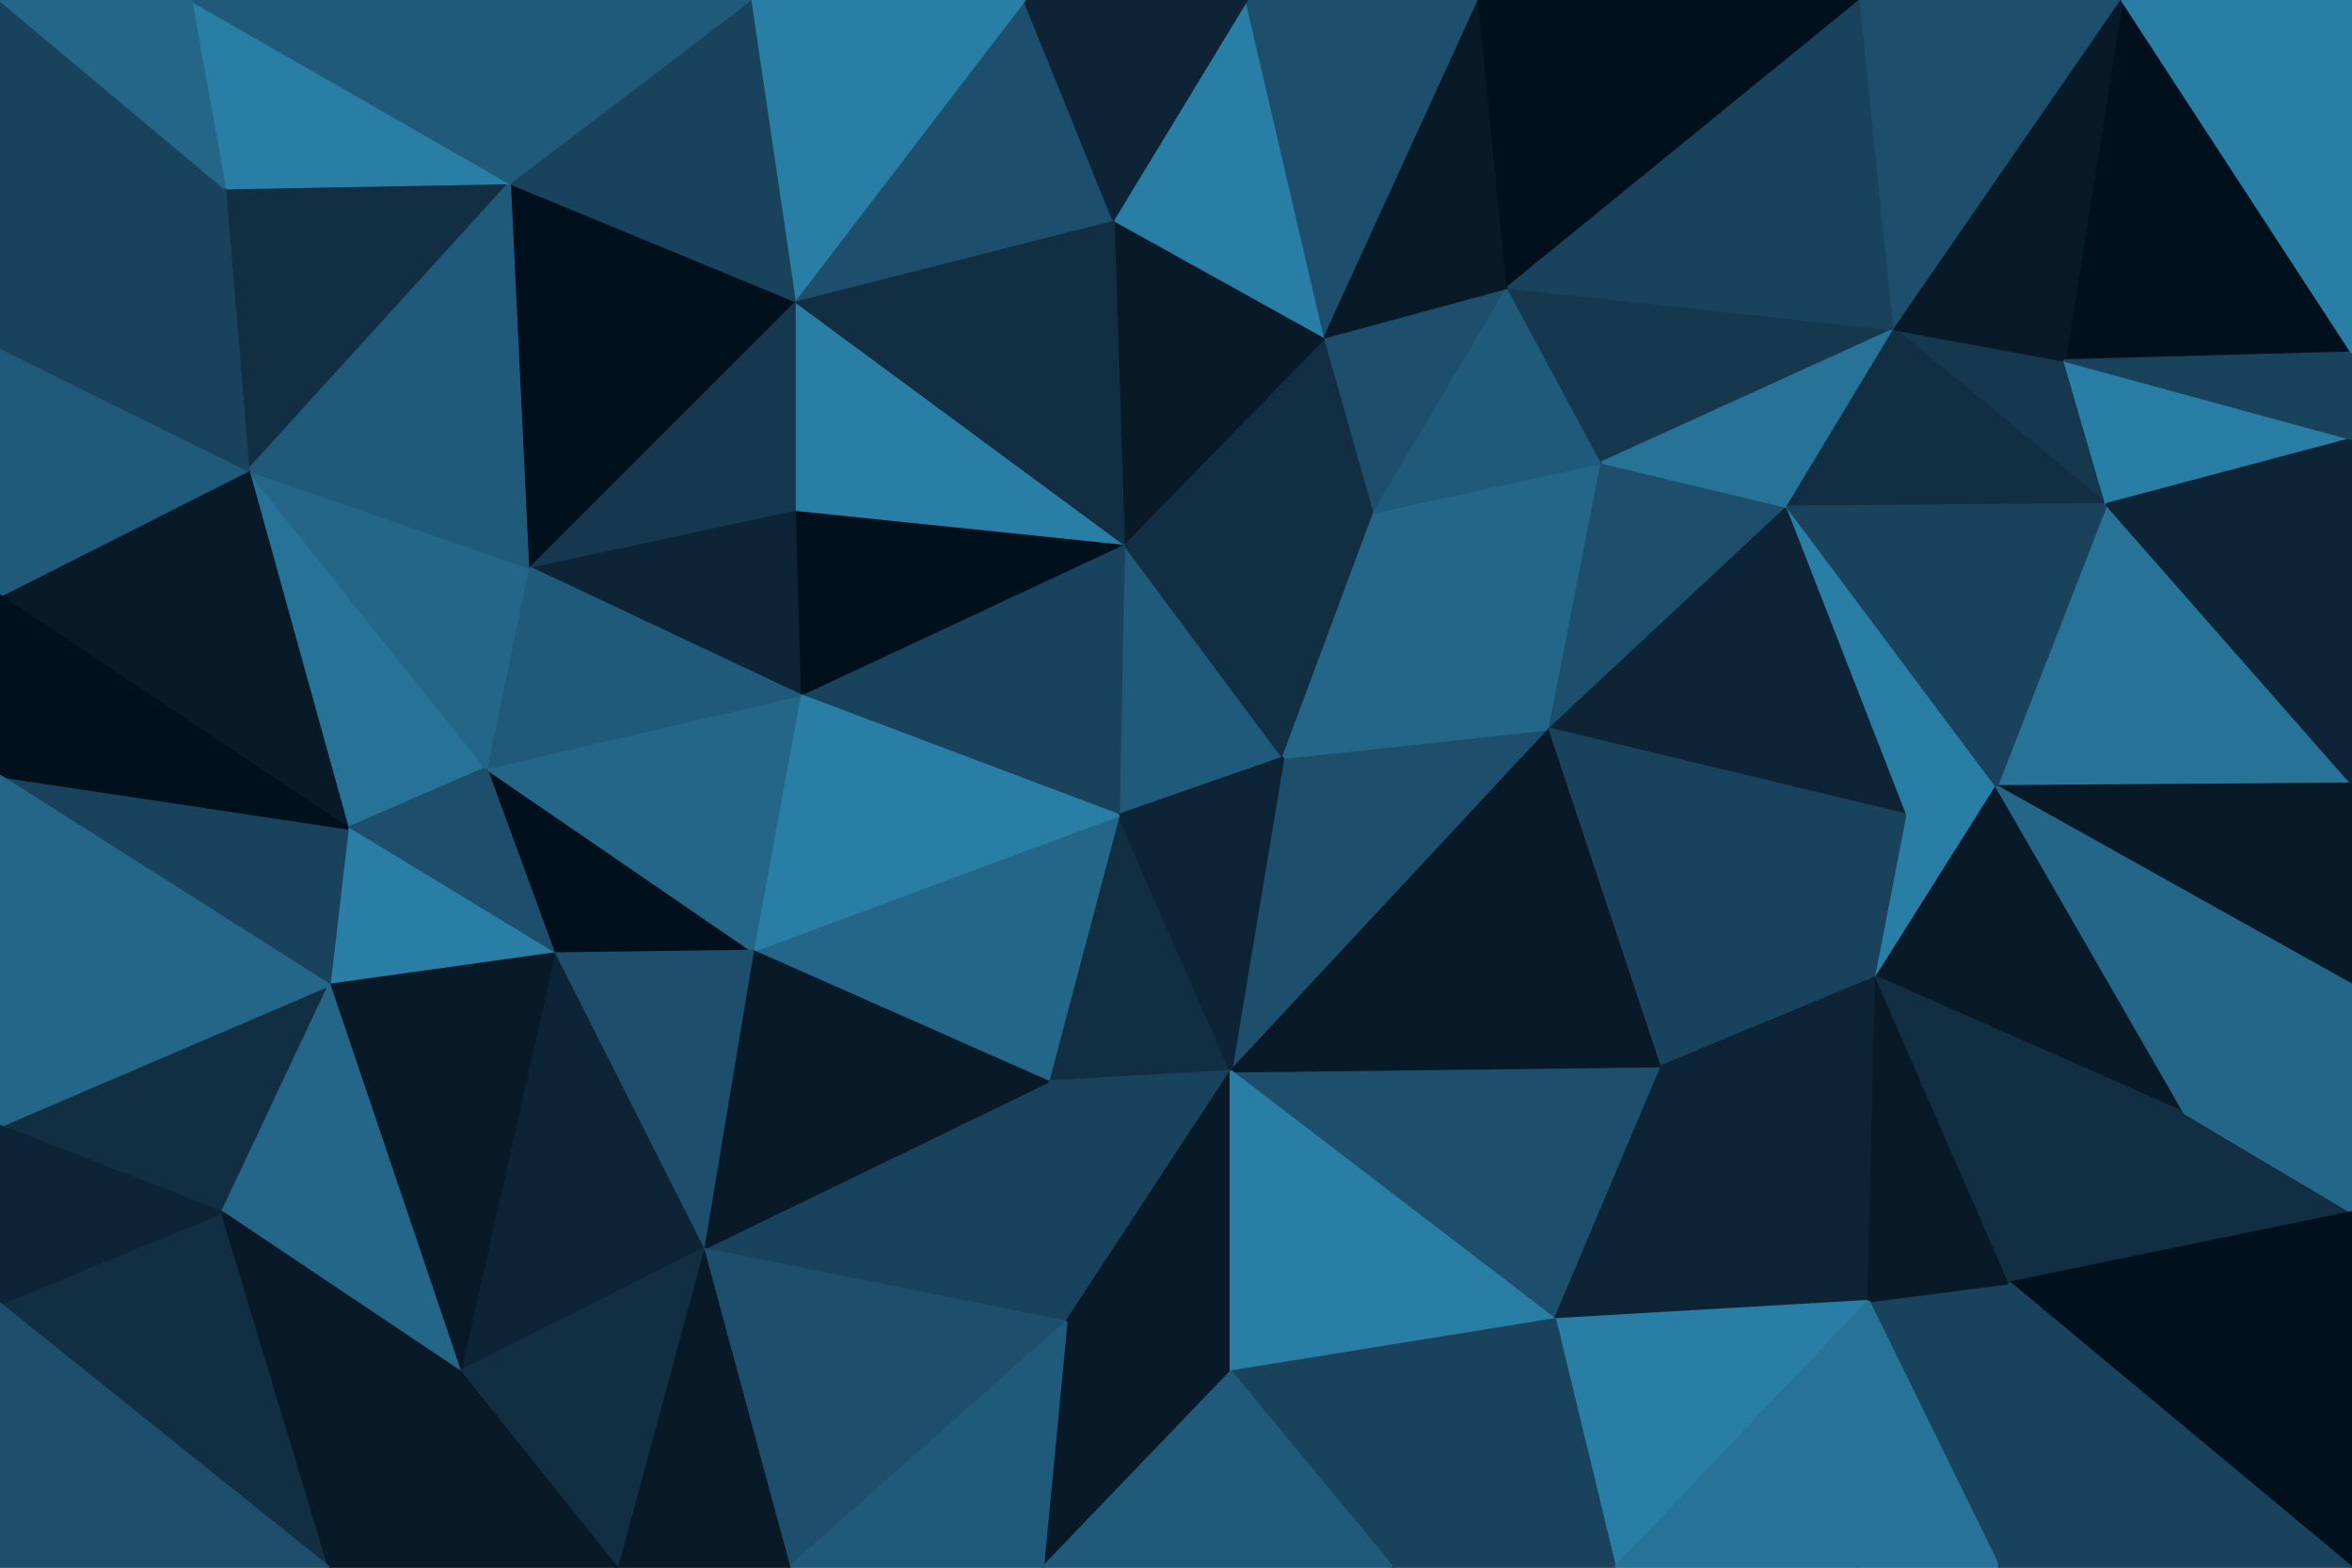 <svg id="visual" viewBox="0 0 900 600" width="900" height="600" xmlns="http://www.w3.org/2000/svg" xmlns:xlink="http://www.w3.org/1999/xlink" version="1.1"><g stroke-width="1" stroke-linejoin="bevel"><path d="M428 312L491 290L430 208Z" fill="#205a7a" stroke="#205a7a"></path><path d="M491 290L526 196L430 208Z" fill="#112e42" stroke="#112e42"></path><path d="M430 208L306 266L428 312Z" fill="#19435d" stroke="#19435d"></path><path d="M526 196L507 129L430 208Z" fill="#112e42" stroke="#112e42"></path><path d="M430 208L304 195L306 266Z" fill="#00101c" stroke="#00101c"></path><path d="M471 410L593 279L491 290Z" fill="#1d4e6b" stroke="#1d4e6b"></path><path d="M491 290L593 279L526 196Z" fill="#246688" stroke="#246688"></path><path d="M526 196L577 110L507 129Z" fill="#1d4e6b" stroke="#1d4e6b"></path><path d="M401 414L471 410L428 312Z" fill="#112e42" stroke="#112e42"></path><path d="M428 312L471 410L491 290Z" fill="#0c2435" stroke="#0c2435"></path><path d="M304 115L304 195L430 208Z" fill="#297ea6" stroke="#297ea6"></path><path d="M288 364L401 414L428 312Z" fill="#246688" stroke="#246688"></path><path d="M507 129L426 84L430 208Z" fill="#081a28" stroke="#081a28"></path><path d="M593 279L613 177L526 196Z" fill="#246688" stroke="#246688"></path><path d="M507 129L477 0L426 84Z" fill="#297ea6" stroke="#297ea6"></path><path d="M212 365L288 364L186 294Z" fill="#00101c" stroke="#00101c"></path><path d="M306 266L288 364L428 312Z" fill="#297ea6" stroke="#297ea6"></path><path d="M613 177L577 110L526 196Z" fill="#205a7a" stroke="#205a7a"></path><path d="M426 84L304 115L430 208Z" fill="#112e42" stroke="#112e42"></path><path d="M304 195L202 217L306 266Z" fill="#0c2435" stroke="#0c2435"></path><path d="M595 505L636 408L471 410Z" fill="#1d4e6b" stroke="#1d4e6b"></path><path d="M471 410L636 408L593 279Z" fill="#081a28" stroke="#081a28"></path><path d="M593 279L684 194L613 177Z" fill="#1d4e6b" stroke="#1d4e6b"></path><path d="M304 115L202 217L304 195Z" fill="#15384f" stroke="#15384f"></path><path d="M730 312L684 194L593 279Z" fill="#0c2435" stroke="#0c2435"></path><path d="M613 177L725 126L577 110Z" fill="#15384f" stroke="#15384f"></path><path d="M269 478L408 506L401 414Z" fill="#19435d" stroke="#19435d"></path><path d="M401 414L408 506L471 410Z" fill="#19435d" stroke="#19435d"></path><path d="M186 294L288 364L306 266Z" fill="#246688" stroke="#246688"></path><path d="M288 364L269 478L401 414Z" fill="#081a28" stroke="#081a28"></path><path d="M202 217L186 294L306 266Z" fill="#205a7a" stroke="#205a7a"></path><path d="M566 0L477 0L507 129Z" fill="#1d4e6b" stroke="#1d4e6b"></path><path d="M426 84L392 0L304 115Z" fill="#1d4e6b" stroke="#1d4e6b"></path><path d="M566 0L507 129L577 110Z" fill="#081a28" stroke="#081a28"></path><path d="M477 0L392 0L426 84Z" fill="#0c2435" stroke="#0c2435"></path><path d="M304 115L195 70L202 217Z" fill="#00101c" stroke="#00101c"></path><path d="M408 506L471 525L471 410Z" fill="#081a28" stroke="#081a28"></path><path d="M212 365L269 478L288 364Z" fill="#1d4e6b" stroke="#1d4e6b"></path><path d="M408 506L399 600L471 525Z" fill="#081a28" stroke="#081a28"></path><path d="M471 525L595 505L471 410Z" fill="#297ea6" stroke="#297ea6"></path><path d="M712 0L566 0L577 110Z" fill="#00101c" stroke="#00101c"></path><path d="M718 374L730 312L593 279Z" fill="#19435d" stroke="#19435d"></path><path d="M718 374L593 279L636 408Z" fill="#19435d" stroke="#19435d"></path><path d="M715 498L718 374L636 408Z" fill="#0c2435" stroke="#0c2435"></path><path d="M392 0L287 0L304 115Z" fill="#297ea6" stroke="#297ea6"></path><path d="M790 138L725 126L806 193Z" fill="#15384f" stroke="#15384f"></path><path d="M684 194L725 126L613 177Z" fill="#277297" stroke="#277297"></path><path d="M287 0L195 70L304 115Z" fill="#19435d" stroke="#19435d"></path><path d="M95 180L133 317L186 294Z" fill="#277297" stroke="#277297"></path><path d="M186 294L133 317L212 365Z" fill="#1d4e6b" stroke="#1d4e6b"></path><path d="M212 365L176 525L269 478Z" fill="#0c2435" stroke="#0c2435"></path><path d="M95 180L186 294L202 217Z" fill="#246688" stroke="#246688"></path><path d="M718 374L764 301L730 312Z" fill="#297ea6" stroke="#297ea6"></path><path d="M730 312L764 301L684 194Z" fill="#297ea6" stroke="#297ea6"></path><path d="M287 0L234 0L195 70Z" fill="#205a7a" stroke="#205a7a"></path><path d="M133 317L126 377L212 365Z" fill="#297ea6" stroke="#297ea6"></path><path d="M302 600L408 506L269 478Z" fill="#1d4e6b" stroke="#1d4e6b"></path><path d="M302 600L399 600L408 506Z" fill="#205a7a" stroke="#205a7a"></path><path d="M471 525L533 600L595 505Z" fill="#19435d" stroke="#19435d"></path><path d="M399 600L533 600L471 525Z" fill="#205a7a" stroke="#205a7a"></path><path d="M595 505L715 498L636 408Z" fill="#0c2435" stroke="#0c2435"></path><path d="M86 72L95 180L195 70Z" fill="#112e42" stroke="#112e42"></path><path d="M195 70L95 180L202 217Z" fill="#205a7a" stroke="#205a7a"></path><path d="M0 431L85 464L126 377Z" fill="#112e42" stroke="#112e42"></path><path d="M618 600L715 498L595 505Z" fill="#297ea6" stroke="#297ea6"></path><path d="M718 374L836 426L764 301Z" fill="#081a28" stroke="#081a28"></path><path d="M806 193L725 126L684 194Z" fill="#112e42" stroke="#112e42"></path><path d="M725 126L712 0L577 110Z" fill="#19435d" stroke="#19435d"></path><path d="M900 300L806 193L764 301Z" fill="#277297" stroke="#277297"></path><path d="M764 301L806 193L684 194Z" fill="#19435d" stroke="#19435d"></path><path d="M236 600L302 600L269 478Z" fill="#081a28" stroke="#081a28"></path><path d="M812 0L712 0L725 126Z" fill="#1d4e6b" stroke="#1d4e6b"></path><path d="M126 377L176 525L212 365Z" fill="#081a28" stroke="#081a28"></path><path d="M533 600L618 600L595 505Z" fill="#19435d" stroke="#19435d"></path><path d="M765 600L769 491L715 498Z" fill="#19435d" stroke="#19435d"></path><path d="M715 498L769 491L718 374Z" fill="#081a28" stroke="#081a28"></path><path d="M176 525L236 600L269 478Z" fill="#112e42" stroke="#112e42"></path><path d="M73 0L86 72L195 70Z" fill="#297ea6" stroke="#297ea6"></path><path d="M0 297L126 377L133 317Z" fill="#19435d" stroke="#19435d"></path><path d="M126 377L85 464L176 525Z" fill="#246688" stroke="#246688"></path><path d="M176 525L126 600L236 600Z" fill="#081a28" stroke="#081a28"></path><path d="M0 228L133 317L95 180Z" fill="#081a28" stroke="#081a28"></path><path d="M769 491L836 426L718 374Z" fill="#112e42" stroke="#112e42"></path><path d="M618 600L711 600L715 498Z" fill="#277297" stroke="#277297"></path><path d="M769 491L900 464L836 426Z" fill="#112e42" stroke="#112e42"></path><path d="M0 133L0 228L95 180Z" fill="#205a7a" stroke="#205a7a"></path><path d="M0 228L0 297L133 317Z" fill="#00101c" stroke="#00101c"></path><path d="M900 135L812 0L790 138Z" fill="#00101c" stroke="#00101c"></path><path d="M790 138L812 0L725 126Z" fill="#081a28" stroke="#081a28"></path><path d="M900 168L790 138L806 193Z" fill="#297ea6" stroke="#297ea6"></path><path d="M86 72L0 133L95 180Z" fill="#19435d" stroke="#19435d"></path><path d="M234 0L73 0L195 70Z" fill="#205a7a" stroke="#205a7a"></path><path d="M900 377L900 300L764 301Z" fill="#081a28" stroke="#081a28"></path><path d="M0 0L0 133L86 72Z" fill="#19435d" stroke="#19435d"></path><path d="M900 300L900 168L806 193Z" fill="#0c2435" stroke="#0c2435"></path><path d="M0 499L126 600L85 464Z" fill="#112e42" stroke="#112e42"></path><path d="M85 464L126 600L176 525Z" fill="#081a28" stroke="#081a28"></path><path d="M711 600L765 600L715 498Z" fill="#277297" stroke="#277297"></path><path d="M836 426L900 377L764 301Z" fill="#246688" stroke="#246688"></path><path d="M900 464L900 377L836 426Z" fill="#246688" stroke="#246688"></path><path d="M900 168L900 135L790 138Z" fill="#19435d" stroke="#19435d"></path><path d="M0 297L0 431L126 377Z" fill="#246688" stroke="#246688"></path><path d="M900 600L900 464L769 491Z" fill="#00101c" stroke="#00101c"></path><path d="M0 431L0 499L85 464Z" fill="#0c2435" stroke="#0c2435"></path><path d="M73 0L0 0L86 72Z" fill="#246688" stroke="#246688"></path><path d="M900 135L900 0L812 0Z" fill="#297ea6" stroke="#297ea6"></path><path d="M0 499L0 600L126 600Z" fill="#1d4e6b" stroke="#1d4e6b"></path><path d="M765 600L900 600L769 491Z" fill="#19435d" stroke="#19435d"></path></g></svg>